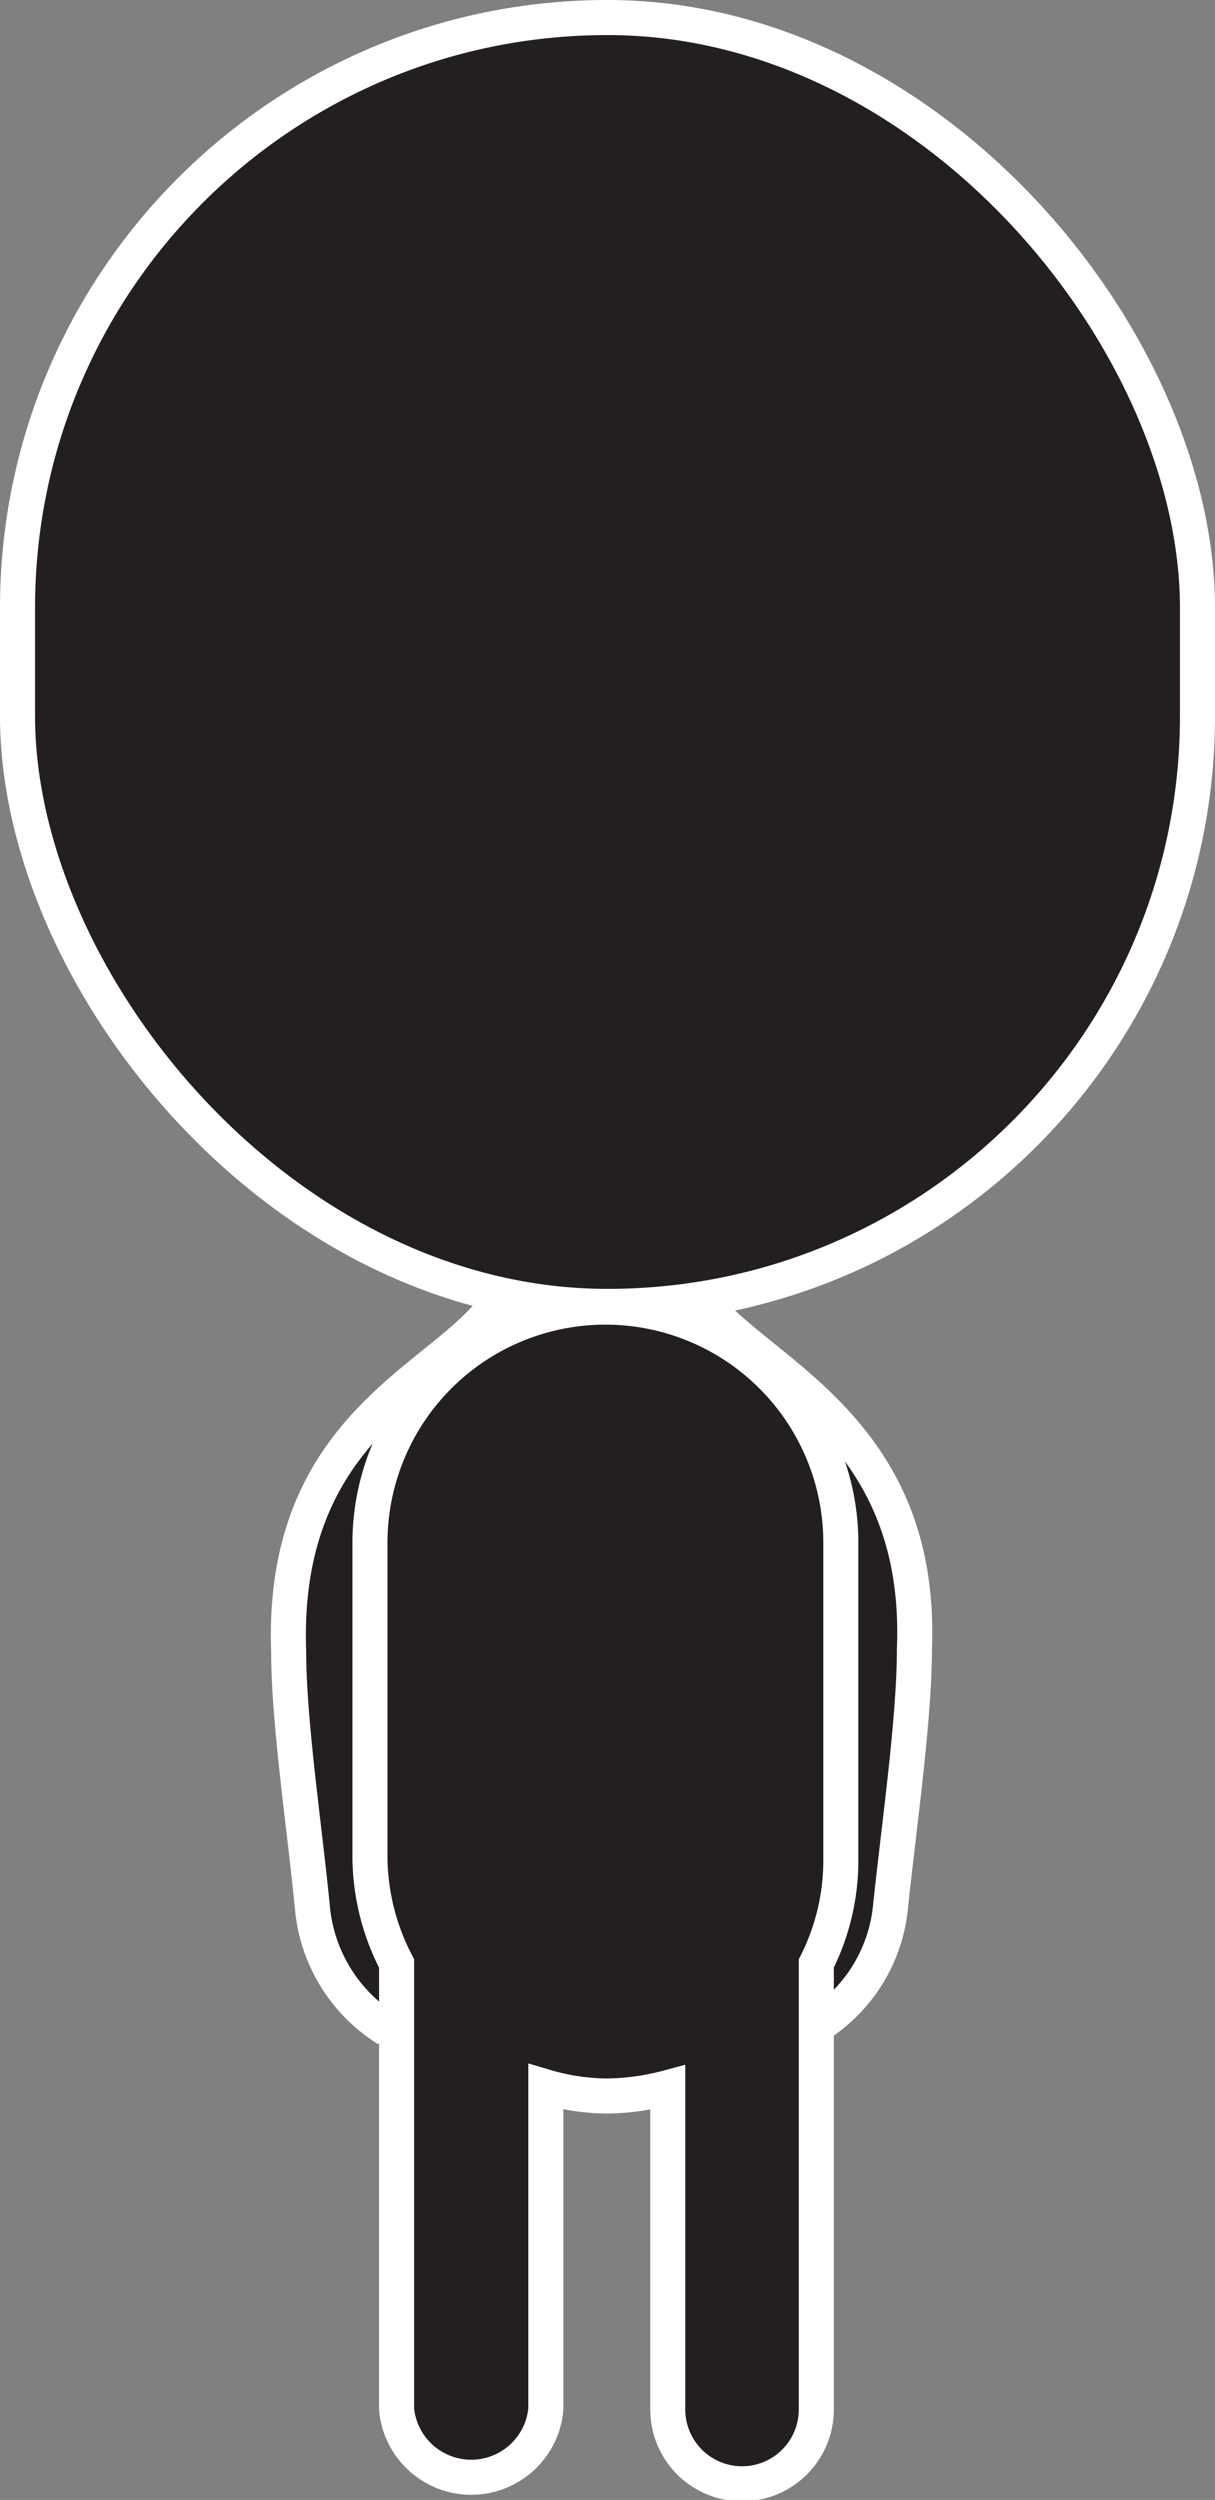<svg xmlns="http://www.w3.org/2000/svg" viewBox="0 0 17.34 35.65"><rect x="0" y="0" width="17.34" height="35.65" fill="#808080" stroke="none"/><defs><style>.cls-1{fill:#231f20;stroke:#fff;stroke-miterlimit:10;stroke-width:0.5px;}</style></defs><title>black-person</title><g id="Layer_2" data-name="Layer 2"><g id="While_Fill" data-name="While Fill"><path class="cls-1" d="M7.06,18.63C6.3,19.68,4,20.33,4.12,23.56c0,1,.23,2.52.34,3.66a2.29,2.29,0,0,0,1.07,1.72h0"/><path class="cls-1" d="M10,18.52c.77,1.05,3.18,1.81,3.05,5,0,1-.22,2.52-.34,3.66a2.26,2.26,0,0,1-1.07,1.72h0"/><path class="cls-1" d="M12,22a3.36,3.36,0,1,0-6.72,0v4.52A3.32,3.32,0,0,0,5.66,28v6.36a1.07,1.07,0,0,0,2.13,0v-4.6a3.17,3.17,0,0,0,.88.13,3.5,3.5,0,0,0,.86-.12v4.59a1.06,1.06,0,0,0,2.12,0V28A3.26,3.26,0,0,0,12,26.51Z"/><rect class="cls-1" x="0.25" y="0.25" width="16.84" height="18.38" rx="8.42" ry="8.42"/></g></g></svg>